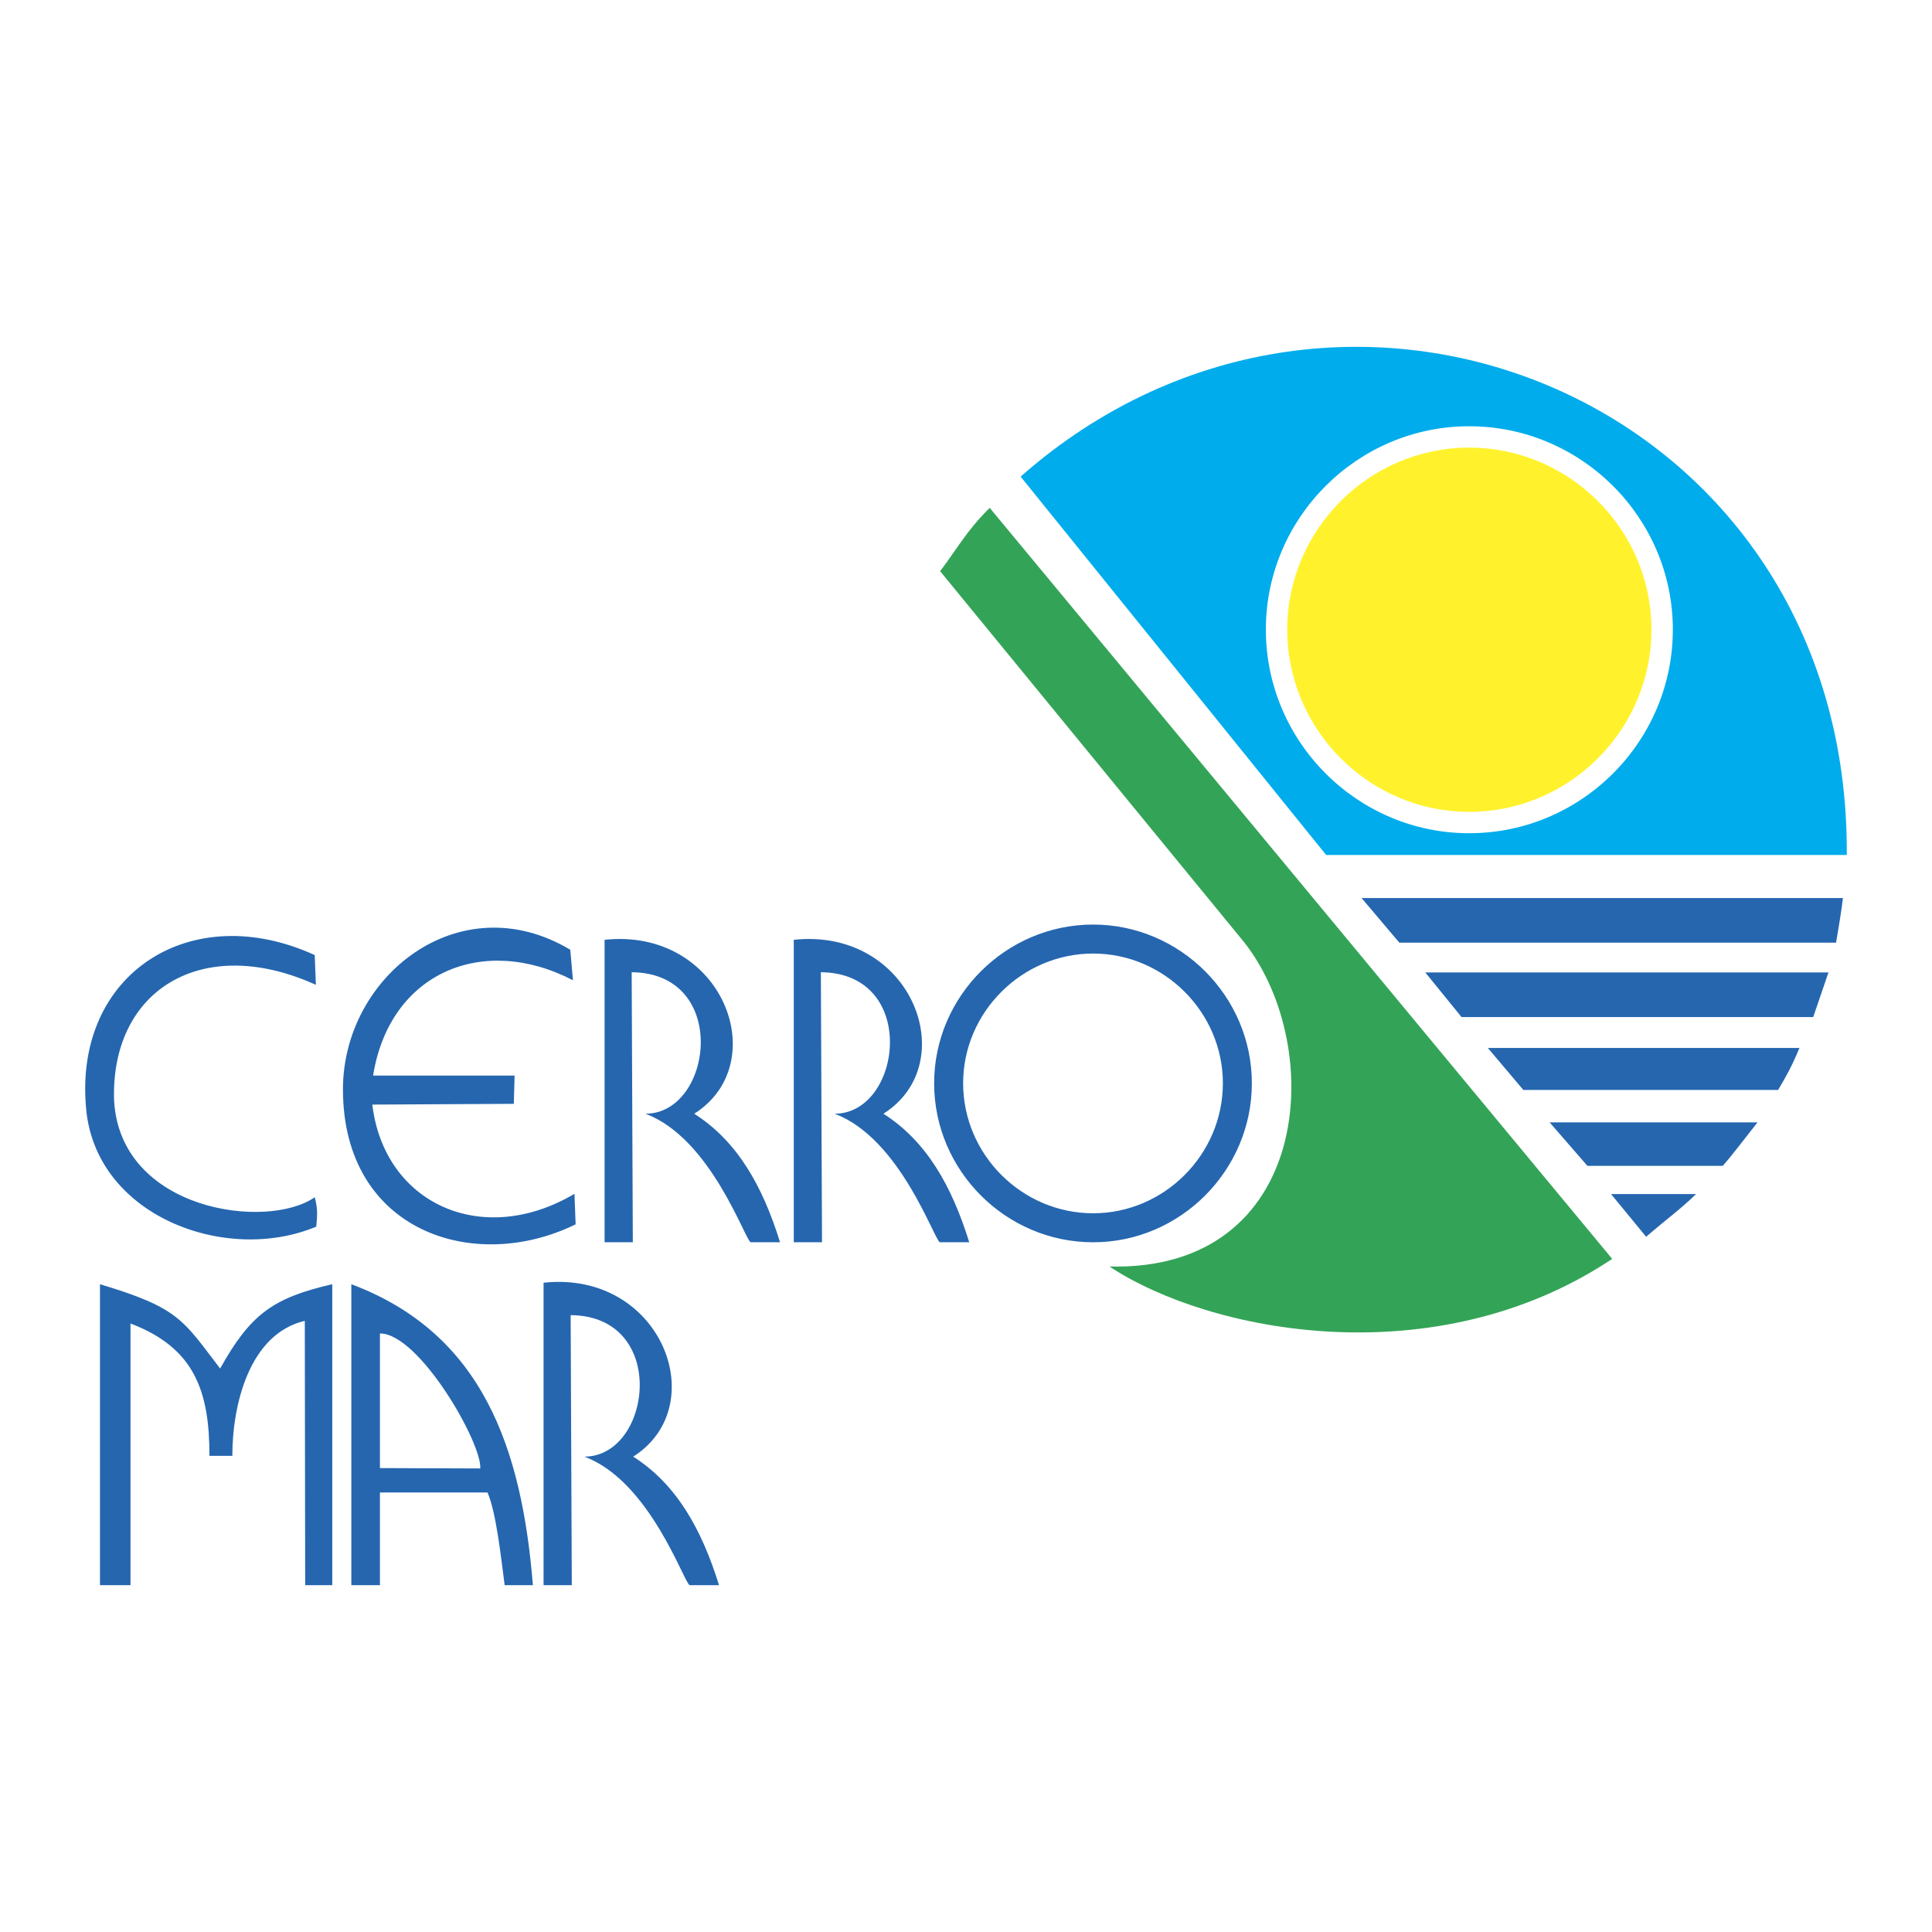 <svg xmlns="http://www.w3.org/2000/svg" width="2500" height="2500" viewBox="0 0 192.756 192.756"><g fill-rule="evenodd" clip-rule="evenodd"><path fill="#fff" d="M0 0h192.756v192.756H0V0z"/><path d="M109.068 95.135c7.078 0 12.939 5.861 12.939 12.939 0 7.115-5.861 12.975-12.939 12.975-7.115 0-12.976-5.859-12.976-12.975 0-7.078 5.861-12.939 12.976-12.939zm0-2.892c8.676 0 15.83 7.154 15.83 15.832 0 8.713-7.154 15.867-15.83 15.867-8.715 0-15.869-7.154-15.869-15.867.001-8.679 7.155-15.832 15.869-15.832zm-29.872 31.698V93.765c11.759-1.256 16.934 12.292 8.943 17.352 4.3 2.74 6.812 7.193 8.562 12.824h-2.93c-.571-.229-3.958-10.389-10.503-12.824 6.736 0 8.448-14.041-1.37-14.117l.114 26.941h-2.816zm-24.964 34.211v-30.176c11.759-1.256 16.935 12.291 8.943 17.352 4.3 2.74 6.812 7.193 8.562 12.824h-2.93c-.571-.229-3.958-10.389-10.503-12.824 6.735 0 8.448-14.041-1.37-14.117l.114 26.941h-2.816zm6.089-34.211V93.765c11.759-1.256 16.935 12.292 8.943 17.352 4.3 2.74 6.812 7.193 8.562 12.824h-2.93c-.571-.229-3.958-10.389-10.503-12.824 6.736 0 8.448-14.041-1.37-14.117l.114 26.941h-2.816zm-26.105-15.259c0-11.301 11.645-20.511 22.68-13.927l.267 3.044c-9.019-4.681-18.304-.723-19.94 9.514H51.34l-.076 2.816-14.118.076c1.18 9.893 10.96 14.346 20.169 8.904l.114 3.043c-10.161 4.987-23.213.686-23.213-13.47zm-25.649 1.636C7.501 97.076 19.07 89.655 31.4 95.287l.114 2.969c-11.303-5.138-20.512.494-20.131 11.568.646 10.998 15.26 12.938 20.017 9.627.304 1.104.266 1.789.152 2.93-9.057 3.807-22.223-1.104-22.985-12.063zm29.34 36.153v-13.434c3.92 0 10.199 10.959 10.009 13.471l-10.009-.037zm-2.854 11.681v-30.025c13.09 4.91 17.01 16.363 18.113 30.025H50.35c-.342-2.588-.837-7.268-1.712-9.246H37.907v9.246h-2.854zm-25.078 0v-30.025c7.877 2.359 8.258 3.539 11.987 8.41 3.006-5.365 5.213-7.039 11.188-8.41v30.025h-2.702l-.038-26.371c-5.518 1.293-7.23 8.334-7.23 13.471h-2.283c0-6.393-1.446-10.77-7.877-13.205v26.105H9.975zM139.615 94.052l-3.768-4.452h48.023c-.152 1.332-.457 3.082-.684 4.452h-43.571zM145.818 101.473l-3.617-4.453h40.225l-1.522 4.453h-35.086zM148.443 104.555h31.09c-.762 1.828-1.293 2.779-2.131 4.188h-25.42l-3.539-4.188zM154.607 111.977h20.74c-1.295 1.635-2.398 3.119-3.463 4.338h-13.51l-3.767-4.338zM160.734 119.131h8.486c-1.789 1.711-2.549 2.168-4.984 4.262l-3.502-4.262z" fill="#2566af"/><path d="M110.693 126.361c20.168.494 21.691-21.807 13.471-32.309L93.797 56.987c1.674-2.207 2.664-4.072 4.947-6.317l62.106 74.93c-17.62 11.757-40.149 7.382-50.157.761z" fill="#33a457"/><path d="M132.309 85.3l-30.482-37.75c32.271-28.426 82.73-7.458 82.426 37.75h-51.944z" fill="#00acec"/><path d="M146.578 42.527c11.188 0 20.322 9.133 20.322 20.283 0 11.188-9.135 20.321-20.322 20.321-11.15 0-20.283-9.133-20.283-20.321 0-11.15 9.133-20.283 20.283-20.283z" fill="#fff"/><path d="M146.578 44.658c10.008 0 18.189 8.182 18.189 18.152 0 10.008-8.182 18.19-18.189 18.19-9.971 0-18.152-8.182-18.152-18.19 0-9.971 8.181-18.152 18.152-18.152z" fill="#fff22d"/></g></svg>